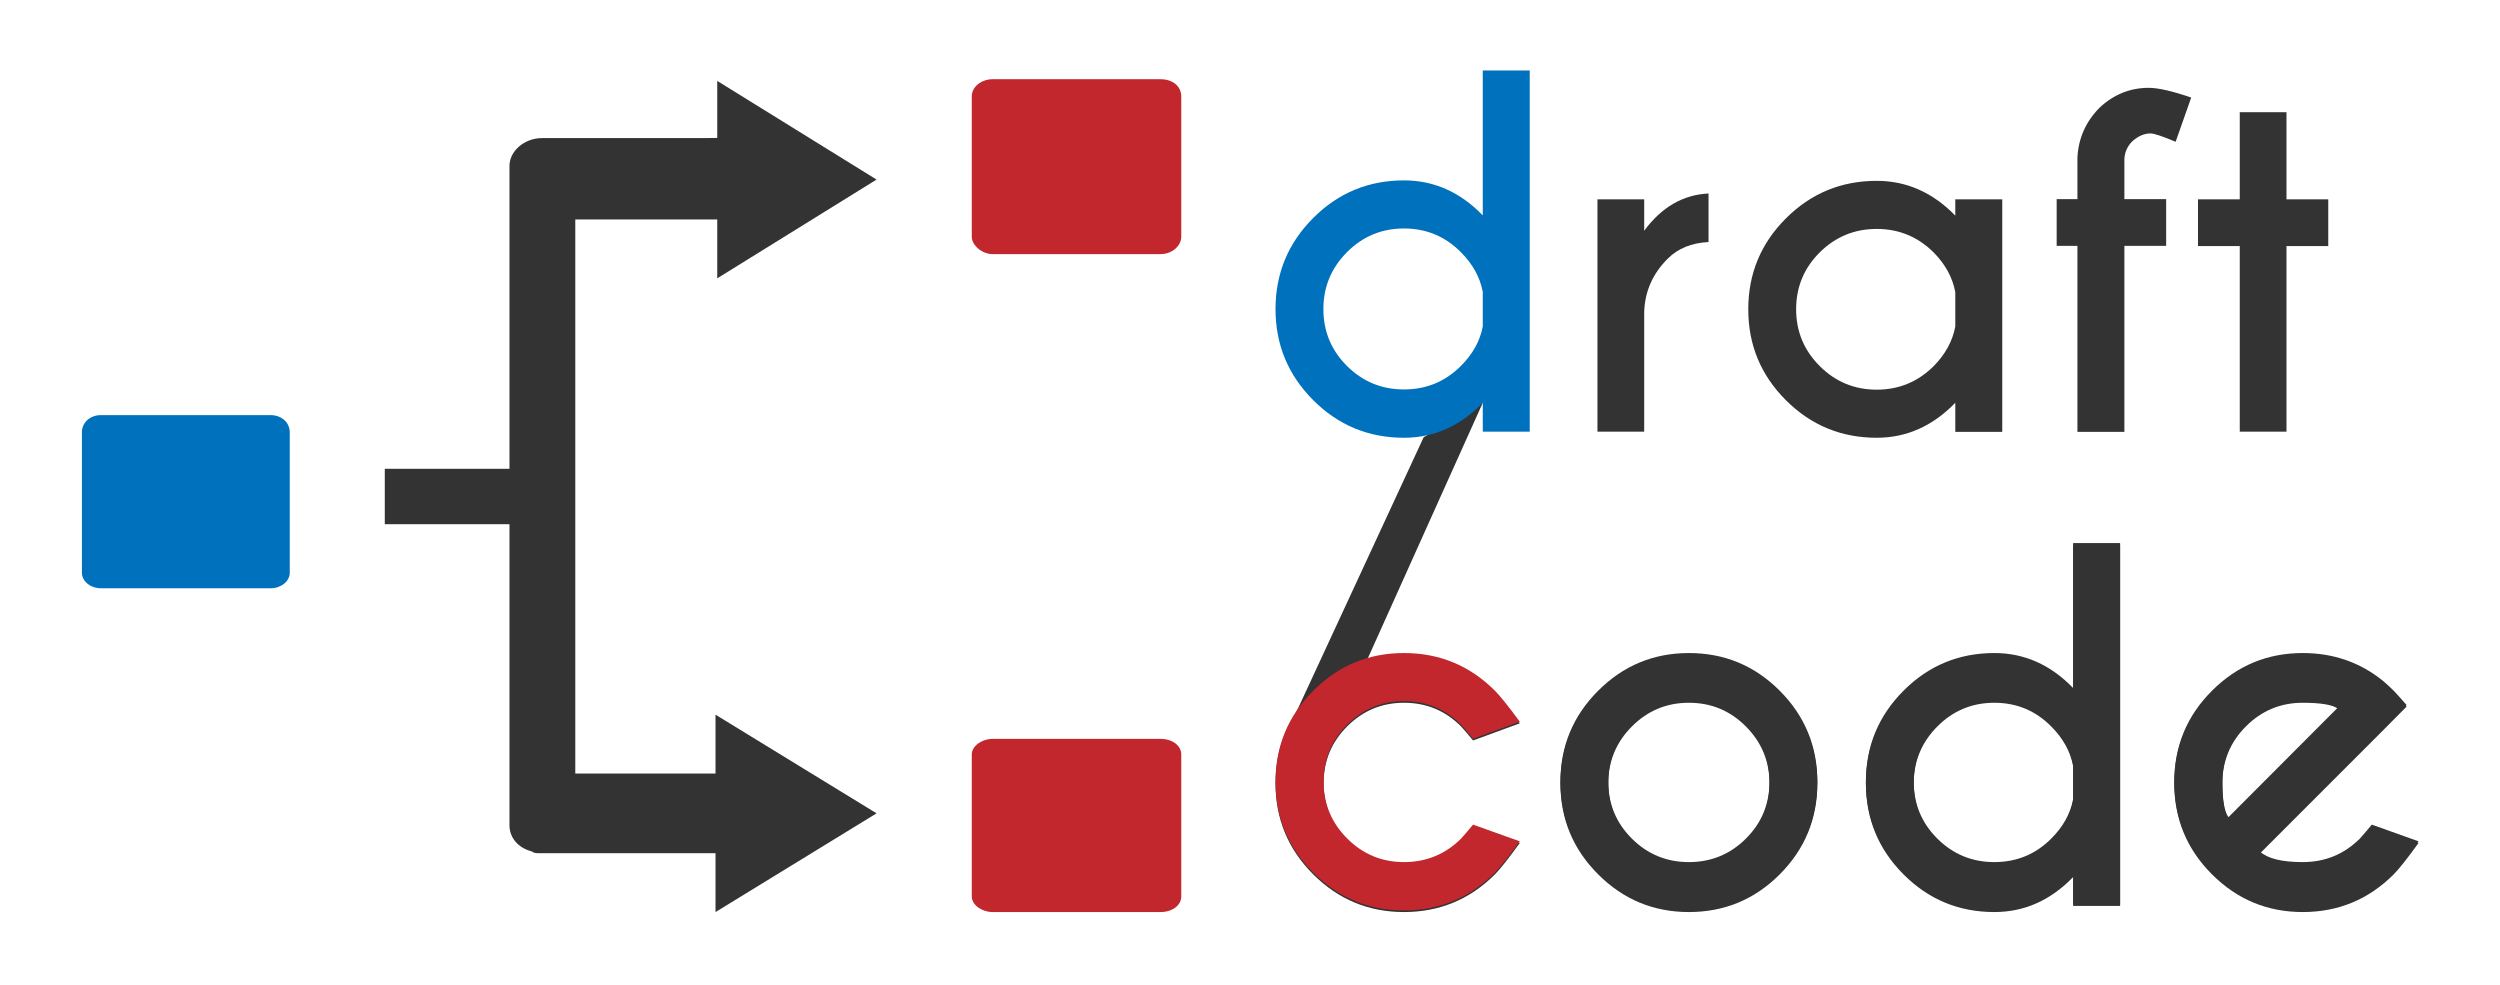 <?xml version="1.0" encoding="utf-8"?>
<!-- Generator: Adobe Illustrator 17.0.0, SVG Export Plug-In . SVG Version: 6.00 Build 0)  -->
<!DOCTYPE svg PUBLIC "-//W3C//DTD SVG 1.1//EN" "http://www.w3.org/Graphics/SVG/1.1/DTD/svg11.dtd">
<svg version="1.1" xmlns="http://www.w3.org/2000/svg" xmlns:xlink="http://www.w3.org/1999/xlink" x="0px" y="0px" width="1526px"
	 height="601.47px" viewBox="0 0 1526 601.47" enable-background="new 0 0 1526 601.47" xml:space="preserve">
<g id="Layer_1" display="none">
	<path display="inline" fill-rule="evenodd" clip-rule="evenodd" fill="#0071BC" d="M54.183,293.972v85.607
		c0,5.296,5.286,9.534,11.654,9.534h103.561c6.323,0,11.654-4.238,11.654-9.534v-85.607c0-6.346-5.331-10.562-11.676-10.562H65.837
		C59.469,283.41,54.183,287.626,54.183,293.972L54.183,293.972L54.183,293.972z"/>
	<path display="inline" fill-rule="evenodd" clip-rule="evenodd" fill="#333333" d="M197.927,316.177v33.826h76.115v183.87
		c0,7.439,5.275,13.784,13.729,15.893c1.038,1.06,3.145,1.06,4.205,1.06H399.81v35.921l98.296-60.255l-98.296-60.224v35.933h-85.596
		V163.978h86.643v35.944l97.249-60.279L400.857,79.42v35.956h-7.394v-1.059h-99.379c-11.599,0-20.042,8.453-20.042,16.896v184.963
		H197.927L197.927,316.177z"/>
	<path display="inline" fill-rule="evenodd" clip-rule="evenodd" fill="#C1272D" d="M556.222,88.945v85.596
		c0,5.275,6.346,10.595,12.659,10.595h102.558c7.383,0,12.658-5.32,12.658-10.595V88.945c0-6.346-5.274-10.561-12.658-10.561H568.88
		C562.568,78.384,556.222,82.599,556.222,88.945L556.222,88.945L556.222,88.945z"/>
	<path display="inline" fill-rule="evenodd" clip-rule="evenodd" fill="#C1272D" d="M671.438,481.043H568.88
		c-6.313,0-12.659,4.228-12.659,9.513v86.666c0,5.309,6.346,9.523,12.659,9.523h102.558c7.383,0,12.658-4.215,12.658-9.523v-86.666
		C684.096,485.271,678.822,481.043,671.438,481.043L671.438,481.043L671.438,481.043z"/>
	<g display="inline">
		<path fill="#333333" d="M870.137,161.501V73.03h28.663v220.488h-28.663V275.88c-13.781,14.241-29.814,21.36-48.095,21.36
			c-21.683,0-40.17-7.67-55.466-23.013c-15.298-15.341-22.946-33.853-22.946-55.536c0-21.68,7.648-40.192,22.946-55.536
			c15.296-15.341,33.783-23.013,55.466-23.013C840.323,140.142,856.357,147.263,870.137,161.501z M870.137,229.302v-21.084
			c-1.654-8.91-6.112-16.995-13.368-24.254c-9.556-9.646-21.132-14.47-34.727-14.47c-13.597,0-25.196,4.823-34.796,14.47
			c-9.601,9.646-14.401,21.222-14.401,34.727c0,13.598,4.8,25.173,14.401,34.727c9.599,9.556,21.198,14.332,34.796,14.332
			c13.595,0,25.171-4.776,34.727-14.332C864.026,246.161,868.484,238.121,870.137,229.302z"/>
		<path fill="#333333" d="M968.668,170.872c10.657-14.422,23.749-22.002,39.275-22.738v29.628
			c-10.383,0.551-18.652,3.906-24.805,10.06c-9.281,9.188-14.103,20.12-14.47,32.798v72.899h-28.525V151.717h28.525V170.872z"/>
		<path fill="#333333" d="M1158.563,161.639v-9.922h28.663v141.939h-28.663V275.88c-13.781,14.241-29.766,21.36-47.956,21.36
			c-21.683,0-40.171-7.648-55.466-22.945c-15.297-15.296-22.945-33.784-22.945-55.466c0-21.68,7.649-40.171,22.945-55.466
			c15.296-15.297,33.783-22.945,55.466-22.945C1128.797,140.417,1144.783,147.493,1158.563,161.639z M1158.563,229.302v-20.946
			c-1.654-8.91-6.063-16.995-13.229-24.254c-9.646-9.554-21.222-14.332-34.727-14.332c-13.597,0-25.197,4.778-34.796,14.332
			c-9.601,9.556-14.401,21.131-14.401,34.727c0,13.505,4.8,25.059,14.401,34.658c9.599,9.601,21.198,14.4,34.796,14.4
			c13.505,0,25.081-4.776,34.727-14.332C1152.5,246.299,1156.91,238.214,1158.563,229.302z"/>
		<path fill="#333333" d="M1261.779,180.105v113.552h-28.663V180.105h-12.678V151.58h12.678v-25.494
			c0.641-11.758,5.144-21.864,13.505-30.317c8.634-8.083,18.649-12.127,30.042-12.127c5.696,0,14.332,1.977,25.907,5.926
			l-9.509,27.01c-8.085-3.398-13.183-5.099-15.296-5.099c-3.859,0-7.579,1.609-11.163,4.823c-3.031,3.032-4.639,6.662-4.823,10.887
			v24.392h25.495v28.526H1261.779z"/>
		<path fill="#333333" d="M1332.199,151.717V98.524h28.525v53.193h25.495v28.526h-25.495v113.276h-28.525V180.243h-25.495v-28.526
			H1332.199z"/>
	</g>
	<g display="inline">
		<path fill="#333333" d="M864.21,534.379l28.526,10.199c-6.983,9.645-12.037,16.033-15.159,19.154
			c-15.344,15.343-33.855,23.013-55.535,23.013c-21.591,0-40.057-7.67-55.399-23.013c-15.343-15.341-23.013-33.853-23.013-55.535
			c0-21.681,7.67-40.192,23.013-55.536c15.342-15.342,33.808-23.014,55.399-23.014c21.68,0,40.191,7.672,55.535,23.014
			c3.122,3.125,8.176,9.418,15.159,18.879l-28.526,10.473c-3.675-4.5-6.156-7.393-7.44-8.681
			C847.213,463.778,835.637,459,822.042,459c-13.506,0-25.059,4.802-34.658,14.4c-9.601,9.601-14.4,21.201-14.4,34.797
			c0,13.504,4.799,25.059,14.4,34.657c9.599,9.601,21.152,14.402,34.658,14.402c13.595,0,25.218-4.777,34.864-14.332
			C858.099,541.639,860.534,538.789,864.21,534.379z"/>
		<path fill="#333333" d="M995.953,429.647c21.68,0,40.169,7.672,55.466,23.014c15.296,15.344,22.944,33.855,22.944,55.536
			c0,21.682-7.648,40.194-22.944,55.535c-15.297,15.343-33.787,23.013-55.466,23.013c-21.591,0-40.057-7.67-55.399-23.013
			c-15.343-15.341-23.013-33.853-23.013-55.535c0-21.681,7.67-40.192,23.013-55.536
			C955.896,437.319,974.362,429.647,995.953,429.647z M961.156,473.471c-9.601,9.645-14.4,21.221-14.4,34.727
			c0,13.597,4.799,25.173,14.4,34.727c9.599,9.555,21.198,14.332,34.797,14.332c13.595,0,25.194-4.777,34.796-14.332
			c9.599-9.554,14.4-21.13,14.4-34.727c0-13.506-4.801-25.082-14.4-34.727c-9.601-9.647-21.201-14.47-34.796-14.47
			C982.354,459,970.755,463.823,961.156,473.471z"/>
		<path fill="#333333" d="M1230.497,451.008v-88.471h28.663v220.488h-28.663v-17.639c-13.781,14.241-29.814,21.359-48.095,21.359
			c-21.683,0-40.171-7.67-55.466-23.013c-15.297-15.341-22.945-33.853-22.945-55.535c0-21.681,7.649-40.192,22.945-55.536
			c15.296-15.342,33.783-23.014,55.466-23.014C1200.683,429.647,1216.717,436.768,1230.497,451.008z M1230.497,518.808v-21.084
			c-1.654-8.911-6.112-16.996-13.368-24.254c-9.556-9.647-21.132-14.47-34.727-14.47c-13.597,0-25.196,4.823-34.796,14.47
			c-9.601,9.645-14.402,21.221-14.402,34.727c0,13.597,4.8,25.173,14.402,34.727c9.599,9.555,21.198,14.332,34.796,14.332
			c13.595,0,25.171-4.777,34.727-14.332C1224.385,535.667,1228.844,527.628,1230.497,518.808z"/>
		<path fill="#333333" d="M1344.599,550.916c4.775,4.228,13.458,6.34,26.046,6.34c13.595,0,25.218-4.777,34.864-14.332
			c1.192-1.286,3.628-4.135,7.303-8.545l28.526,10.199c-6.983,9.645-12.037,16.033-15.159,19.154
			c-15.344,15.343-33.855,23.013-55.535,23.013c-21.591,0-40.057-7.67-55.399-23.013c-15.343-15.341-23.013-33.853-23.013-55.535
			c0-21.681,7.67-40.192,23.013-55.536c15.342-15.342,33.808-23.014,55.399-23.014c18.556,0,34.817,5.606,48.782,16.813
			c2.296,1.928,4.548,3.996,6.753,6.201c0.917,0.92,3.536,3.814,7.855,8.682l-14.332,14.469L1344.599,550.916z M1392.279,462.721
			c-3.217-2.479-10.428-3.72-21.635-3.72c-13.506,0-25.059,4.802-34.658,14.4c-9.601,9.601-14.4,21.201-14.4,34.797
			c0,11.117,1.24,18.328,3.72,21.635L1392.279,462.721z"/>
	</g>
</g>
<g id="Layer_2" display="none">
	<path display="inline" fill="#333333" d="M773,507.893h-29c0,0-0.233-4.4-0.156-5.865c0.794-15.089,7.057-27.387,7.057-27.387
		l83.048-178.482c0,0,36.051-49.842,36.051-70.548c0-2.625,0-6.719,0-6.719h29l-28.863,56.987l-94.395,212.616L773,507.893z"/>
</g>
<g id="Layer_3" display="none">
	<g>
		<path display="inline" fill="#333333" d="M870.137,160.501V72.03h28.663v220.488h-28.663V274.88
			c-13.781,14.241-29.814,21.36-48.095,21.36c-21.683,0-40.17-7.67-55.466-23.013c-15.298-15.341-22.946-33.853-22.946-55.536
			c0-21.68,7.648-40.192,22.946-55.536c15.296-15.341,33.783-23.013,55.466-23.013C840.323,139.142,856.357,146.263,870.137,160.501
			z M870.137,228.302v-21.084c-1.654-8.91-6.112-16.995-13.368-24.254c-9.556-9.646-21.132-14.47-34.727-14.47
			c-13.597,0-25.196,4.823-34.796,14.47c-9.601,9.646-14.401,21.222-14.401,34.727c0,13.598,4.8,25.173,14.401,34.727
			c9.599,9.556,21.198,14.332,34.796,14.332c13.595,0,25.171-4.776,34.727-14.332C864.026,245.161,868.484,237.121,870.137,228.302z
			"/>
		<path display="inline" fill="#333333" d="M968.668,169.872c10.657-14.422,23.749-22.002,39.275-22.738v29.628
			c-10.383,0.551-18.652,3.906-24.805,10.06c-9.281,9.188-14.103,20.12-14.47,32.798v72.899h-28.525V150.717h28.525V169.872z"/>
		<path display="inline" fill="#333333" d="M1158.563,160.639v-9.922h28.663v141.939h-28.663V274.88
			c-13.781,14.241-29.766,21.36-47.956,21.36c-21.683,0-40.171-7.648-55.466-22.945c-15.297-15.296-22.945-33.784-22.945-55.466
			c0-21.68,7.649-40.171,22.945-55.466c15.296-15.297,33.783-22.945,55.466-22.945
			C1128.797,139.417,1144.783,146.493,1158.563,160.639z M1158.563,228.302v-20.946c-1.654-8.91-6.063-16.995-13.229-24.254
			c-9.646-9.554-21.222-14.332-34.727-14.332c-13.597,0-25.197,4.778-34.796,14.332c-9.601,9.556-14.401,21.131-14.401,34.727
			c0,13.505,4.8,25.059,14.401,34.658c9.599,9.601,21.198,14.4,34.796,14.4c13.505,0,25.081-4.776,34.727-14.332
			C1152.5,245.299,1156.91,237.214,1158.563,228.302z"/>
		<path display="inline" fill="#333333" d="M1261.779,179.105v113.552h-28.663V179.105h-12.678V150.58h12.678v-25.494
			c0.641-11.758,5.144-21.864,13.505-30.317c8.634-8.083,18.649-12.127,30.042-12.127c5.696,0,14.332,1.977,25.907,5.926
			l-9.509,27.01c-8.085-3.398-13.183-5.099-15.296-5.099c-3.859,0-7.579,1.609-11.163,4.823c-3.031,3.032-4.639,6.662-4.823,10.887
			v24.392h25.495v28.526H1261.779z"/>
		<path display="inline" fill="#333333" d="M1332.199,150.717V97.524h28.525v53.193h25.495v28.526h-25.495v113.276h-28.525V179.243
			h-25.495v-28.526H1332.199z"/>
	</g>
	<g display="inline">
		<path fill="#333333" d="M864.21,533.379l28.526,10.199c-6.983,9.645-12.037,16.033-15.159,19.154
			c-15.344,15.343-33.855,23.013-55.535,23.013c-21.591,0-40.057-7.67-55.399-23.013c-15.343-15.341-23.013-33.853-23.013-55.535
			c0-21.681,7.67-40.192,23.013-55.536c15.342-15.342,33.808-23.014,55.399-23.014c21.68,0,40.191,7.672,55.535,23.014
			c3.122,3.125,8.176,9.418,15.159,18.879l-28.526,10.473c-3.675-4.5-6.156-7.393-7.44-8.681
			C847.213,462.778,835.637,458,822.042,458c-13.506,0-25.059,4.802-34.658,14.4c-9.601,9.601-14.4,21.201-14.4,34.797
			c0,13.504,4.799,25.059,14.4,34.657c9.599,9.601,21.152,14.402,34.658,14.402c13.595,0,25.218-4.777,34.864-14.332
			C858.099,540.639,860.534,537.789,864.21,533.379z"/>
		<path fill="#333333" d="M995.953,428.647c21.68,0,40.169,7.672,55.466,23.014c15.296,15.344,22.944,33.855,22.944,55.536
			c0,21.682-7.648,40.194-22.944,55.535c-15.297,15.343-33.787,23.013-55.466,23.013c-21.591,0-40.057-7.67-55.399-23.013
			c-15.343-15.341-23.013-33.853-23.013-55.535c0-21.681,7.67-40.192,23.013-55.536
			C955.896,436.319,974.362,428.647,995.953,428.647z M961.156,472.471c-9.601,9.645-14.4,21.221-14.4,34.727
			c0,13.597,4.799,25.173,14.4,34.727c9.599,9.555,21.198,14.332,34.797,14.332c13.595,0,25.194-4.777,34.796-14.332
			c9.599-9.554,14.4-21.13,14.4-34.727c0-13.506-4.801-25.082-14.4-34.727c-9.601-9.647-21.201-14.47-34.796-14.47
			C982.354,458,970.755,462.823,961.156,472.471z"/>
		<path fill="#333333" d="M1230.497,450.008v-88.471h28.663v220.488h-28.663v-17.639c-13.781,14.241-29.814,21.359-48.095,21.359
			c-21.683,0-40.171-7.67-55.466-23.013c-15.297-15.341-22.945-33.853-22.945-55.535c0-21.681,7.649-40.192,22.945-55.536
			c15.296-15.342,33.783-23.014,55.466-23.014C1200.683,428.647,1216.717,435.768,1230.497,450.008z M1230.497,517.808v-21.084
			c-1.654-8.911-6.112-16.996-13.368-24.254c-9.556-9.647-21.132-14.47-34.727-14.47c-13.597,0-25.196,4.823-34.796,14.47
			c-9.601,9.645-14.402,21.221-14.402,34.727c0,13.597,4.8,25.173,14.402,34.727c9.599,9.555,21.198,14.332,34.796,14.332
			c13.595,0,25.171-4.777,34.727-14.332C1224.385,534.667,1228.844,526.628,1230.497,517.808z"/>
		<path fill="#333333" d="M1344.599,549.916c4.775,4.228,13.458,6.34,26.046,6.34c13.595,0,25.218-4.777,34.864-14.332
			c1.192-1.286,3.628-4.135,7.303-8.545l28.526,10.199c-6.983,9.645-12.037,16.033-15.159,19.154
			c-15.344,15.343-33.855,23.013-55.535,23.013c-21.591,0-40.057-7.67-55.399-23.013c-15.343-15.341-23.013-33.853-23.013-55.535
			c0-21.681,7.67-40.192,23.013-55.536c15.342-15.342,33.808-23.014,55.399-23.014c18.556,0,34.817,5.606,48.782,16.813
			c2.296,1.928,4.548,3.996,6.753,6.201c0.917,0.92,3.536,3.814,7.855,8.682l-14.332,14.469L1344.599,549.916z M1392.279,461.721
			c-3.217-2.479-10.428-3.72-21.635-3.72c-13.506,0-25.059,4.802-34.658,14.4c-9.601,9.601-14.4,21.201-14.4,34.797
			c0,11.117,1.24,18.328,3.72,21.635L1392.279,461.721z"/>
	</g>
	<path display="inline" fill="#333333" d="M773,506.893h-29c0,0-0.233-4.4-0.156-5.865c0.794-15.089,7.057-27.387,7.057-27.387
		l83.048-178.482c0,0,36.051-49.842,36.051-70.548c0-2.625,0-6.719,0-6.719h29l-28.863,56.987l-94.395,212.616L773,506.893z"/>
</g>
<g id="Layer_4" display="none">
	<g display="inline">
		<path fill-rule="evenodd" clip-rule="evenodd" fill="#0071BC" d="M49.992,264.941v85.607c0,5.296,5.286,9.534,11.654,9.534
			h103.562c6.323,0,11.654-4.238,11.654-9.534v-85.607c0-6.346-5.331-10.561-11.676-10.561H61.646
			C55.278,254.38,49.992,258.595,49.992,264.941L49.992,264.941L49.992,264.941z"/>
		<path fill-rule="evenodd" clip-rule="evenodd" fill="#333333" d="M234.873,287.146v33.826h76.115v183.87
			c0,7.439,5.275,13.784,13.729,15.893c1.038,1.06,3.145,1.06,4.205,1.06h107.834v35.921l98.296-60.255l-98.296-60.224v35.933
			H351.16V134.948h86.643v35.944l97.249-60.279L437.803,50.39v35.956h-7.394v-1.059H331.03c-11.599,0-20.042,8.453-20.042,16.896
			v184.963H234.873L234.873,287.146z"/>
		<path fill-rule="evenodd" clip-rule="evenodd" fill="#C1272D" d="M593.168,59.914v85.596c0,5.275,6.346,10.595,12.659,10.595
			h102.558c7.383,0,12.658-5.32,12.658-10.595V59.914c0-6.346-5.274-10.561-12.658-10.561H605.827
			C599.514,49.353,593.168,53.568,593.168,59.914L593.168,59.914L593.168,59.914z"/>
		<path fill-rule="evenodd" clip-rule="evenodd" fill="#C1272D" d="M708.385,452.013H605.827c-6.313,0-12.659,4.227-12.659,9.513
			v86.666c0,5.309,6.346,9.523,12.659,9.523h102.558c7.383,0,12.658-4.215,12.658-9.523v-86.666
			C721.043,456.24,715.768,452.013,708.385,452.013L708.385,452.013L708.385,452.013z"/>
		<g>
			<g>
				<path fill="#333333" d="M905.084,132.471V44h28.664v220.488h-28.664v-17.639c-13.781,14.241-29.814,21.36-48.095,21.36
					c-21.683,0-40.171-7.67-55.466-23.013c-15.297-15.341-22.946-33.853-22.946-55.536c0-21.68,7.648-40.192,22.946-55.536
					c15.296-15.341,33.783-23.013,55.466-23.013C875.27,111.111,891.303,118.232,905.084,132.471z M905.084,200.271v-21.084
					c-1.654-8.91-6.112-16.995-13.368-24.254c-9.556-9.646-21.132-14.47-34.727-14.47c-13.597,0-25.196,4.823-34.796,14.47
					c-9.601,9.646-14.401,21.222-14.401,34.727c0,13.598,4.8,25.173,14.401,34.727c9.599,9.556,21.198,14.332,34.796,14.332
					c13.595,0,25.171-4.776,34.727-14.332C898.972,217.131,903.43,209.091,905.084,200.271z"/>
				<path fill="#333333" d="M1003.614,141.842c10.657-14.422,23.749-22.002,39.275-22.738v29.628
					c-10.383,0.551-18.651,3.906-24.805,10.06c-9.281,9.188-14.103,20.12-14.47,32.798v72.899h-28.525V122.687h28.525V141.842z"/>
				<path fill="#333333" d="M1193.51,132.609v-9.922h28.664v141.939h-28.664v-17.777c-13.781,14.241-29.766,21.36-47.956,21.36
					c-21.683,0-40.171-7.648-55.466-22.945c-15.297-15.296-22.945-33.784-22.945-55.466c0-21.68,7.648-40.171,22.945-55.466
					c15.296-15.297,33.783-22.945,55.466-22.945C1163.744,111.387,1179.729,118.462,1193.51,132.609z M1193.51,200.271v-20.946
					c-1.654-8.91-6.063-16.995-13.229-24.254c-9.646-9.554-21.222-14.332-34.727-14.332c-13.597,0-25.196,4.778-34.796,14.332
					c-9.601,9.556-14.401,21.131-14.401,34.727c0,13.505,4.8,25.059,14.401,34.658c9.599,9.601,21.198,14.4,34.796,14.4
					c13.505,0,25.081-4.776,34.727-14.332C1187.446,217.268,1191.856,209.183,1193.51,200.271z"/>
				<path fill="#333333" d="M1296.725,151.075v113.552h-28.664V151.075h-12.678v-28.526h12.678V97.055
					c0.641-11.758,5.144-21.864,13.505-30.317c8.634-8.083,18.649-12.127,30.042-12.127c5.696,0,14.332,1.977,25.907,5.926
					l-9.509,27.01c-8.085-3.398-13.183-5.099-15.296-5.099c-3.859,0-7.579,1.609-11.163,4.823
					c-3.031,3.032-4.639,6.662-4.823,10.887v24.392h25.495v28.526H1296.725z"/>
				<path fill="#333333" d="M1367.146,122.687V69.494h28.525v53.193h25.495v28.526h-25.495v113.276h-28.525V151.212h-25.495v-28.526
					H1367.146z"/>
			</g>
			<g>
				<path fill="#333333" d="M899.156,505.349l28.526,10.199c-6.982,9.645-12.037,16.033-15.159,19.154
					c-15.344,15.343-33.855,23.013-55.535,23.013c-21.591,0-40.057-7.67-55.399-23.013c-15.343-15.341-23.013-33.853-23.013-55.535
					c0-21.681,7.67-40.192,23.013-55.536c15.342-15.342,33.808-23.014,55.399-23.014c21.68,0,40.191,7.672,55.535,23.014
					c3.122,3.125,8.176,9.418,15.159,18.879l-28.526,10.473c-3.675-4.5-6.156-7.393-7.44-8.681
					c-9.556-9.554-21.132-14.332-34.727-14.332c-13.506,0-25.059,4.802-34.658,14.4c-9.601,9.601-14.4,21.201-14.4,34.797
					c0,13.504,4.799,25.059,14.4,34.657c9.599,9.601,21.152,14.401,34.658,14.401c13.595,0,25.218-4.776,34.864-14.332
					C893.045,512.608,895.481,509.758,899.156,505.349z"/>
				<path fill="#333333" d="M1030.899,400.617c21.68,0,40.169,7.672,55.466,23.014c15.296,15.344,22.944,33.855,22.944,55.536
					c0,21.682-7.649,40.194-22.944,55.535c-15.297,15.343-33.786,23.013-55.466,23.013c-21.591,0-40.057-7.67-55.399-23.013
					c-15.343-15.341-23.013-33.853-23.013-55.535c0-21.681,7.67-40.192,23.013-55.536
					C990.842,408.289,1009.308,400.617,1030.899,400.617z M996.102,444.44c-9.601,9.645-14.4,21.221-14.4,34.727
					c0,13.597,4.799,25.173,14.4,34.727c9.599,9.555,21.198,14.332,34.797,14.332c13.595,0,25.194-4.776,34.796-14.332
					c9.599-9.554,14.4-21.13,14.4-34.727c0-13.506-4.801-25.082-14.4-34.727c-9.601-9.647-21.201-14.47-34.796-14.47
					C1017.301,429.97,1005.701,434.792,996.102,444.44z"/>
				<path fill="#333333" d="M1265.444,421.977v-88.471h28.664v220.488h-28.664v-17.639c-13.781,14.241-29.814,21.359-48.095,21.359
					c-21.683,0-40.171-7.67-55.466-23.013c-15.297-15.341-22.945-33.853-22.945-55.535c0-21.681,7.648-40.192,22.945-55.536
					c15.296-15.342,33.783-23.014,55.466-23.014C1235.629,400.617,1251.663,407.738,1265.444,421.977z M1265.444,489.777v-21.084
					c-1.654-8.911-6.112-16.996-13.368-24.254c-9.556-9.647-21.132-14.47-34.727-14.47c-13.597,0-25.196,4.823-34.796,14.47
					c-9.601,9.645-14.401,21.221-14.401,34.727c0,13.597,4.8,25.173,14.401,34.727c9.599,9.555,21.198,14.332,34.796,14.332
					c13.595,0,25.171-4.776,34.727-14.332C1259.332,506.637,1263.79,498.597,1265.444,489.777z"/>
				<path fill="#333333" d="M1379.545,521.885c4.775,4.227,13.458,6.34,26.046,6.34c13.595,0,25.218-4.776,34.864-14.332
					c1.193-1.286,3.628-4.135,7.303-8.545l28.526,10.199c-6.982,9.645-12.037,16.033-15.159,19.154
					c-15.344,15.343-33.855,23.013-55.535,23.013c-21.591,0-40.057-7.67-55.399-23.013c-15.343-15.341-23.013-33.853-23.013-55.535
					c0-21.681,7.67-40.192,23.013-55.536c15.342-15.342,33.808-23.014,55.399-23.014c18.556,0,34.817,5.606,48.782,16.813
					c2.296,1.928,4.548,3.996,6.753,6.201c0.917,0.92,3.536,3.814,7.855,8.682l-14.332,14.469L1379.545,521.885z M1427.226,433.69
					c-3.217-2.479-10.428-3.72-21.635-3.72c-13.506,0-25.059,4.802-34.658,14.4c-9.601,9.601-14.4,21.201-14.4,34.797
					c0,11.117,1.24,18.328,3.72,21.635L1427.226,433.69z"/>
			</g>
			<g>
				<path fill="#333333" d="M899.156,504.349l28.526,10.199c-6.982,9.645-12.037,16.033-15.159,19.154
					c-15.344,15.343-33.855,23.013-55.535,23.013c-21.591,0-40.057-7.67-55.399-23.013c-15.343-15.341-23.013-33.853-23.013-55.535
					c0-21.681,7.67-40.192,23.013-55.536c15.342-15.342,33.808-23.014,55.399-23.014c21.68,0,40.191,7.672,55.535,23.014
					c3.122,3.125,8.176,9.418,15.159,18.879l-28.526,10.473c-3.675-4.5-6.156-7.393-7.44-8.681
					c-9.556-9.554-21.132-14.332-34.727-14.332c-13.506,0-25.059,4.802-34.658,14.4c-9.601,9.601-14.4,21.201-14.4,34.797
					c0,13.504,4.799,25.059,14.4,34.657c9.599,9.601,21.152,14.401,34.658,14.401c13.595,0,25.218-4.776,34.864-14.332
					C893.045,511.608,895.481,508.758,899.156,504.349z"/>
				<path fill="#333333" d="M1030.899,399.617c21.68,0,40.169,7.672,55.466,23.014c15.296,15.344,22.944,33.855,22.944,55.536
					c0,21.682-7.649,40.194-22.944,55.535c-15.297,15.343-33.786,23.013-55.466,23.013c-21.591,0-40.057-7.67-55.399-23.013
					c-15.343-15.341-23.013-33.853-23.013-55.535c0-21.681,7.67-40.192,23.013-55.536
					C990.842,407.289,1009.308,399.617,1030.899,399.617z M996.102,443.44c-9.601,9.645-14.4,21.221-14.4,34.727
					c0,13.597,4.799,25.173,14.4,34.727c9.599,9.555,21.198,14.332,34.797,14.332c13.595,0,25.194-4.776,34.796-14.332
					c9.599-9.554,14.4-21.13,14.4-34.727c0-13.506-4.801-25.082-14.4-34.727c-9.601-9.647-21.201-14.47-34.796-14.47
					C1017.301,428.97,1005.701,433.792,996.102,443.44z"/>
				<path fill="#333333" d="M1265.444,420.977v-88.471h28.664v220.488h-28.664v-17.639c-13.781,14.241-29.814,21.359-48.095,21.359
					c-21.683,0-40.171-7.67-55.466-23.013c-15.297-15.341-22.945-33.853-22.945-55.535c0-21.681,7.648-40.192,22.945-55.536
					c15.296-15.342,33.783-23.014,55.466-23.014C1235.629,399.617,1251.663,406.738,1265.444,420.977z M1265.444,488.777v-21.084
					c-1.654-8.911-6.112-16.996-13.368-24.254c-9.556-9.647-21.132-14.47-34.727-14.47c-13.597,0-25.196,4.823-34.796,14.47
					c-9.601,9.645-14.401,21.221-14.401,34.727c0,13.597,4.8,25.173,14.401,34.727c9.599,9.555,21.198,14.332,34.796,14.332
					c13.595,0,25.171-4.776,34.727-14.332C1259.332,505.637,1263.79,497.597,1265.444,488.777z"/>
				<path fill="#333333" d="M1379.545,520.885c4.775,4.227,13.458,6.34,26.046,6.34c13.595,0,25.218-4.776,34.864-14.332
					c1.193-1.286,3.628-4.135,7.303-8.545l28.526,10.199c-6.982,9.645-12.037,16.033-15.159,19.154
					c-15.344,15.343-33.855,23.013-55.535,23.013c-21.591,0-40.057-7.67-55.399-23.013c-15.343-15.341-23.013-33.853-23.013-55.535
					c0-21.681,7.67-40.192,23.013-55.536c15.342-15.342,33.808-23.014,55.399-23.014c18.556,0,34.817,5.606,48.782,16.813
					c2.296,1.928,4.548,3.996,6.753,6.201c0.917,0.92,3.536,3.814,7.855,8.682l-14.332,14.469L1379.545,520.885z M1427.226,432.69
					c-3.217-2.479-10.428-3.72-21.635-3.72c-13.506,0-25.059,4.802-34.658,14.4c-9.601,9.601-14.4,21.201-14.4,34.797
					c0,11.117,1.24,18.328,3.72,21.635L1427.226,432.69z"/>
			</g>
			<path fill="#333333" d="M807.792,477.893h-29c0,0-0.233-4.434-0.156-5.898c0.794-15.089,7.057-27.403,7.057-27.403l83.152-178.49
				c0,0,36.155-49.85,36.155-70.556c0-2.625,0-6.652,0-6.652h28.792l-28.863,56.954l-94.395,212.632L807.792,477.893z"/>
		</g>
	</g>
</g>
<g id="Layer_5">
	<g>
		<path fill-rule="evenodd" clip-rule="evenodd" fill="#0071BC" d="M49.992,263.941v85.607c0,5.296,5.286,9.534,11.654,9.534
			h103.562c6.323,0,11.654-4.238,11.654-9.534v-85.607c0-6.346-5.331-10.561-11.676-10.561H61.646
			C55.278,253.38,49.992,257.595,49.992,263.941L49.992,263.941L49.992,263.941z"/>
	</g>
	<g>
		<path fill-rule="evenodd" clip-rule="evenodd" fill="#333333" d="M234.873,286.146v33.826h76.115v183.87
			c0,7.439,5.275,13.784,13.729,15.893c1.038,1.06,3.145,1.06,4.205,1.06h107.834v35.921l98.296-60.255l-98.296-60.224v35.933
			H351.16V133.948h86.643v35.944l97.249-60.279L437.803,49.39V84.19l-7.394,0.096l0,0H331.03c-11.599,0-20.042,8.453-20.042,16.896
			v184.963H234.873L234.873,286.146z"/>
	</g>
	<g>
		<path fill-rule="evenodd" clip-rule="evenodd" fill="#C1272D" d="M593.168,58.914v85.596c0,5.275,6.346,10.595,12.659,10.595
			h102.558c7.383,0,12.658-5.32,12.658-10.595V58.914c0-6.346-5.274-10.561-12.658-10.561H605.827
			C599.514,48.353,593.168,52.568,593.168,58.914L593.168,58.914L593.168,58.914z"/>
		<path fill-rule="evenodd" clip-rule="evenodd" fill="#C1272D" d="M708.385,451.013H605.827c-6.313,0-12.659,4.227-12.659,9.513
			v86.666c0,5.309,6.346,9.523,12.659,9.523h102.558c7.383,0,12.658-4.215,12.658-9.523v-86.666
			C721.043,455.24,715.768,451.013,708.385,451.013L708.385,451.013L708.385,451.013z"/>
	</g>
	<g>
		<polygon fill="#333333" points="834.526,402.708 790.6,436.122 869,266.893 905.084,245.849 		"/>
		<g>
			<path fill="#0071BC" d="M905.084,131.471V43h28.664v220.488h-28.664v-17.639c-13.781,14.241-29.814,21.36-48.095,21.36
				c-21.683,0-40.171-7.67-55.466-23.013c-15.297-15.341-22.946-33.853-22.946-55.536c0-21.68,7.648-40.192,22.946-55.536
				c15.296-15.341,33.783-23.013,55.466-23.013C875.27,110.111,891.303,117.232,905.084,131.471z M905.084,199.271v-21.084
				c-1.654-8.91-6.112-16.995-13.368-24.254c-9.556-9.646-21.132-14.47-34.727-14.47c-13.597,0-25.196,4.823-34.796,14.47
				c-9.601,9.646-14.401,21.222-14.401,34.727c0,13.598,4.8,25.173,14.401,34.727c9.599,9.556,21.198,14.332,34.796,14.332
				c13.595,0,25.171-4.776,34.727-14.332C898.972,216.131,903.43,208.091,905.084,199.271z"/>
			<path fill="#333333" d="M1003.614,140.842c10.657-14.422,23.749-22.002,39.275-22.738v29.628
				c-10.383,0.551-18.651,3.906-24.805,10.06c-9.281,9.188-14.103,20.12-14.47,32.798v72.899h-28.525V121.687h28.525V140.842z"/>
			<path fill="#333333" d="M1193.51,131.609v-9.922h28.664v141.939h-28.664v-17.777c-13.781,14.241-29.766,21.36-47.956,21.36
				c-21.683,0-40.171-7.648-55.466-22.945c-15.297-15.296-22.945-33.784-22.945-55.466c0-21.68,7.648-40.171,22.945-55.466
				c15.296-15.297,33.783-22.945,55.466-22.945C1163.744,110.387,1179.729,117.462,1193.51,131.609z M1193.51,199.271v-20.946
				c-1.654-8.91-6.063-16.995-13.229-24.254c-9.646-9.554-21.222-14.332-34.727-14.332c-13.597,0-25.196,4.778-34.796,14.332
				c-9.601,9.556-14.401,21.131-14.401,34.727c0,13.505,4.8,25.059,14.401,34.658c9.599,9.601,21.198,14.4,34.796,14.4
				c13.505,0,25.081-4.776,34.727-14.332C1187.446,216.268,1191.856,208.183,1193.51,199.271z"/>
			<path fill="#333333" d="M1296.725,150.075v113.552h-28.664V150.075h-12.678v-28.526h12.678V96.055
				c0.641-11.758,5.144-21.864,13.505-30.317c8.634-8.083,18.649-12.127,30.042-12.127c5.696,0,14.332,1.977,25.907,5.926
				l-9.509,27.01c-8.085-3.398-13.183-5.099-15.296-5.099c-3.859,0-7.579,1.609-11.163,4.823c-3.031,3.032-4.639,6.662-4.823,10.887
				v24.392h25.495v28.526H1296.725z"/>
			<path fill="#333333" d="M1367.146,121.687V68.494h28.525v53.193h25.495v28.526h-25.495v113.276h-28.525V150.212h-25.495v-28.526
				H1367.146z"/>
		</g>
		<g>
			<path fill="#333333" d="M899.156,504.349l28.526,10.199c-6.982,9.645-12.037,16.033-15.159,19.154
				c-15.344,15.343-33.855,23.013-55.535,23.013c-21.591,0-40.057-7.67-55.399-23.013c-15.343-15.341-23.013-33.853-23.013-55.535
				c0-21.681,7.67-40.192,23.013-55.536c15.342-15.342,33.808-23.014,55.399-23.014c21.68,0,40.191,7.672,55.535,23.014
				c3.122,3.125,8.176,9.418,15.159,18.879l-28.526,10.473c-3.675-4.5-6.156-7.393-7.44-8.681
				c-9.556-9.554-21.132-14.332-34.727-14.332c-13.506,0-25.059,4.802-34.658,14.4c-9.601,9.601-14.4,21.201-14.4,34.797
				c0,13.504,4.799,25.059,14.4,34.657c9.599,9.601,21.152,14.401,34.658,14.401c13.595,0,25.218-4.776,34.864-14.332
				C893.045,511.608,895.481,508.758,899.156,504.349z"/>
			<path fill="#333333" d="M1030.899,399.617c21.68,0,40.169,7.672,55.466,23.014c15.296,15.344,22.944,33.855,22.944,55.536
				c0,21.682-7.649,40.194-22.944,55.535c-15.297,15.343-33.786,23.013-55.466,23.013c-21.591,0-40.057-7.67-55.399-23.013
				c-15.343-15.341-23.013-33.853-23.013-55.535c0-21.681,7.67-40.192,23.013-55.536
				C990.842,407.289,1009.308,399.617,1030.899,399.617z M996.102,443.44c-9.601,9.645-14.4,21.221-14.4,34.727
				c0,13.597,4.799,25.173,14.4,34.727c9.599,9.555,21.198,14.332,34.797,14.332c13.595,0,25.194-4.776,34.796-14.332
				c9.599-9.554,14.4-21.13,14.4-34.727c0-13.506-4.801-25.082-14.4-34.727c-9.601-9.647-21.201-14.47-34.796-14.47
				C1017.301,428.97,1005.701,433.792,996.102,443.44z"/>
			<path fill="#333333" d="M1265.444,420.977v-88.471h28.664v220.488h-28.664v-17.639c-13.781,14.241-29.814,21.359-48.095,21.359
				c-21.683,0-40.171-7.67-55.466-23.013c-15.297-15.341-22.945-33.853-22.945-55.535c0-21.681,7.648-40.192,22.945-55.536
				c15.296-15.342,33.783-23.014,55.466-23.014C1235.629,399.617,1251.663,406.738,1265.444,420.977z M1265.444,488.777v-21.084
				c-1.654-8.911-6.112-16.996-13.368-24.254c-9.556-9.647-21.132-14.47-34.727-14.47c-13.597,0-25.196,4.823-34.796,14.47
				c-9.601,9.645-14.401,21.221-14.401,34.727c0,13.597,4.8,25.173,14.401,34.727c9.599,9.555,21.198,14.332,34.796,14.332
				c13.595,0,25.171-4.776,34.727-14.332C1259.332,505.637,1263.79,497.597,1265.444,488.777z"/>
			<path fill="#333333" d="M1379.545,520.885c4.775,4.227,13.458,6.34,26.046,6.34c13.595,0,25.218-4.776,34.864-14.332
				c1.193-1.286,3.628-4.135,7.303-8.545l28.526,10.199c-6.982,9.645-12.037,16.033-15.159,19.154
				c-15.344,15.343-33.855,23.013-55.535,23.013c-21.591,0-40.057-7.67-55.399-23.013c-15.343-15.341-23.013-33.853-23.013-55.535
				c0-21.681,7.67-40.192,23.013-55.536c15.342-15.342,33.808-23.014,55.399-23.014c18.556,0,34.817,5.606,48.782,16.813
				c2.296,1.928,4.548,3.996,6.753,6.201c0.917,0.92,3.536,3.814,7.855,8.682l-14.332,14.469L1379.545,520.885z M1427.226,432.69
				c-3.217-2.479-10.428-3.72-21.635-3.72c-13.506,0-25.059,4.802-34.658,14.4c-9.601,9.601-14.4,21.201-14.4,34.797
				c0,11.117,1.24,18.328,3.72,21.635L1427.226,432.69z"/>
		</g>
		<g>
			<path fill="#C1272D" d="M899.156,503.349l28.526,10.199c-6.982,9.645-12.037,16.033-15.159,19.154
				c-15.344,15.343-33.855,23.013-55.535,23.013c-21.591,0-40.057-7.67-55.399-23.013c-15.343-15.341-23.013-33.853-23.013-55.535
				c0-21.681,7.67-40.192,23.013-55.536c15.342-15.342,33.808-23.014,55.399-23.014c21.68,0,40.191,7.672,55.535,23.014
				c3.122,3.125,8.176,9.418,15.159,18.879l-28.526,10.473c-3.675-4.5-6.156-7.393-7.44-8.681
				c-9.556-9.554-21.132-14.332-34.727-14.332c-13.506,0-25.059,4.802-34.658,14.4c-9.601,9.601-14.4,21.201-14.4,34.797
				c0,13.504,4.799,25.059,14.4,34.657c9.599,9.601,21.152,14.402,34.658,14.402c13.595,0,25.218-4.776,34.864-14.332
				C893.045,510.608,895.481,507.758,899.156,503.349z"/>
			<path fill="#333333" d="M1030.899,398.617c21.68,0,40.169,7.672,55.466,23.014c15.296,15.344,22.944,33.855,22.944,55.536
				c0,21.682-7.649,40.194-22.944,55.535c-15.297,15.343-33.786,23.013-55.466,23.013c-21.591,0-40.057-7.67-55.399-23.013
				c-15.343-15.341-23.013-33.853-23.013-55.535c0-21.681,7.67-40.192,23.013-55.536
				C990.842,406.289,1009.308,398.617,1030.899,398.617z M996.102,442.44c-9.601,9.645-14.4,21.221-14.4,34.727
				c0,13.597,4.799,25.173,14.4,34.727c9.599,9.555,21.198,14.332,34.797,14.332c13.595,0,25.194-4.776,34.796-14.332
				c9.599-9.554,14.4-21.13,14.4-34.727c0-13.506-4.801-25.082-14.4-34.727c-9.601-9.647-21.201-14.47-34.796-14.47
				C1017.301,427.97,1005.701,432.792,996.102,442.44z"/>
			<path fill="#333333" d="M1265.444,419.977v-88.471h28.664v220.488h-28.664v-17.639c-13.781,14.241-29.814,21.359-48.095,21.359
				c-21.683,0-40.171-7.67-55.466-23.013c-15.297-15.341-22.945-33.853-22.945-55.535c0-21.681,7.648-40.192,22.945-55.536
				c15.296-15.342,33.783-23.014,55.466-23.014C1235.629,398.617,1251.663,405.738,1265.444,419.977z M1265.444,487.777v-21.084
				c-1.654-8.911-6.112-16.996-13.368-24.254c-9.556-9.647-21.132-14.47-34.727-14.47c-13.597,0-25.196,4.823-34.796,14.47
				c-9.601,9.645-14.401,21.221-14.401,34.727c0,13.597,4.8,25.173,14.401,34.727c9.599,9.555,21.198,14.332,34.796,14.332
				c13.595,0,25.171-4.776,34.727-14.332C1259.332,504.637,1263.79,496.597,1265.444,487.777z"/>
			<path fill="#333333" d="M1379.545,519.885c4.775,4.227,13.458,6.34,26.046,6.34c13.595,0,25.218-4.776,34.864-14.332
				c1.193-1.286,3.628-4.135,7.303-8.545l28.526,10.199c-6.982,9.645-12.037,16.033-15.159,19.154
				c-15.344,15.343-33.855,23.013-55.535,23.013c-21.591,0-40.057-7.67-55.399-23.013c-15.343-15.341-23.013-33.853-23.013-55.535
				c0-21.681,7.67-40.192,23.013-55.536c15.342-15.342,33.808-23.014,55.399-23.014c18.556,0,34.817,5.606,48.782,16.813
				c2.296,1.928,4.548,3.996,6.753,6.201c0.917,0.92,3.536,3.814,7.855,8.682l-14.332,14.469L1379.545,519.885z M1427.226,431.69
				c-3.217-2.479-10.428-3.72-21.635-3.72c-13.506,0-25.059,4.802-34.658,14.4c-9.601,9.601-14.4,21.201-14.4,34.797
				c0,11.117,1.24,18.328,3.72,21.635L1427.226,431.69z"/>
		</g>
	</g>
</g>
</svg>

